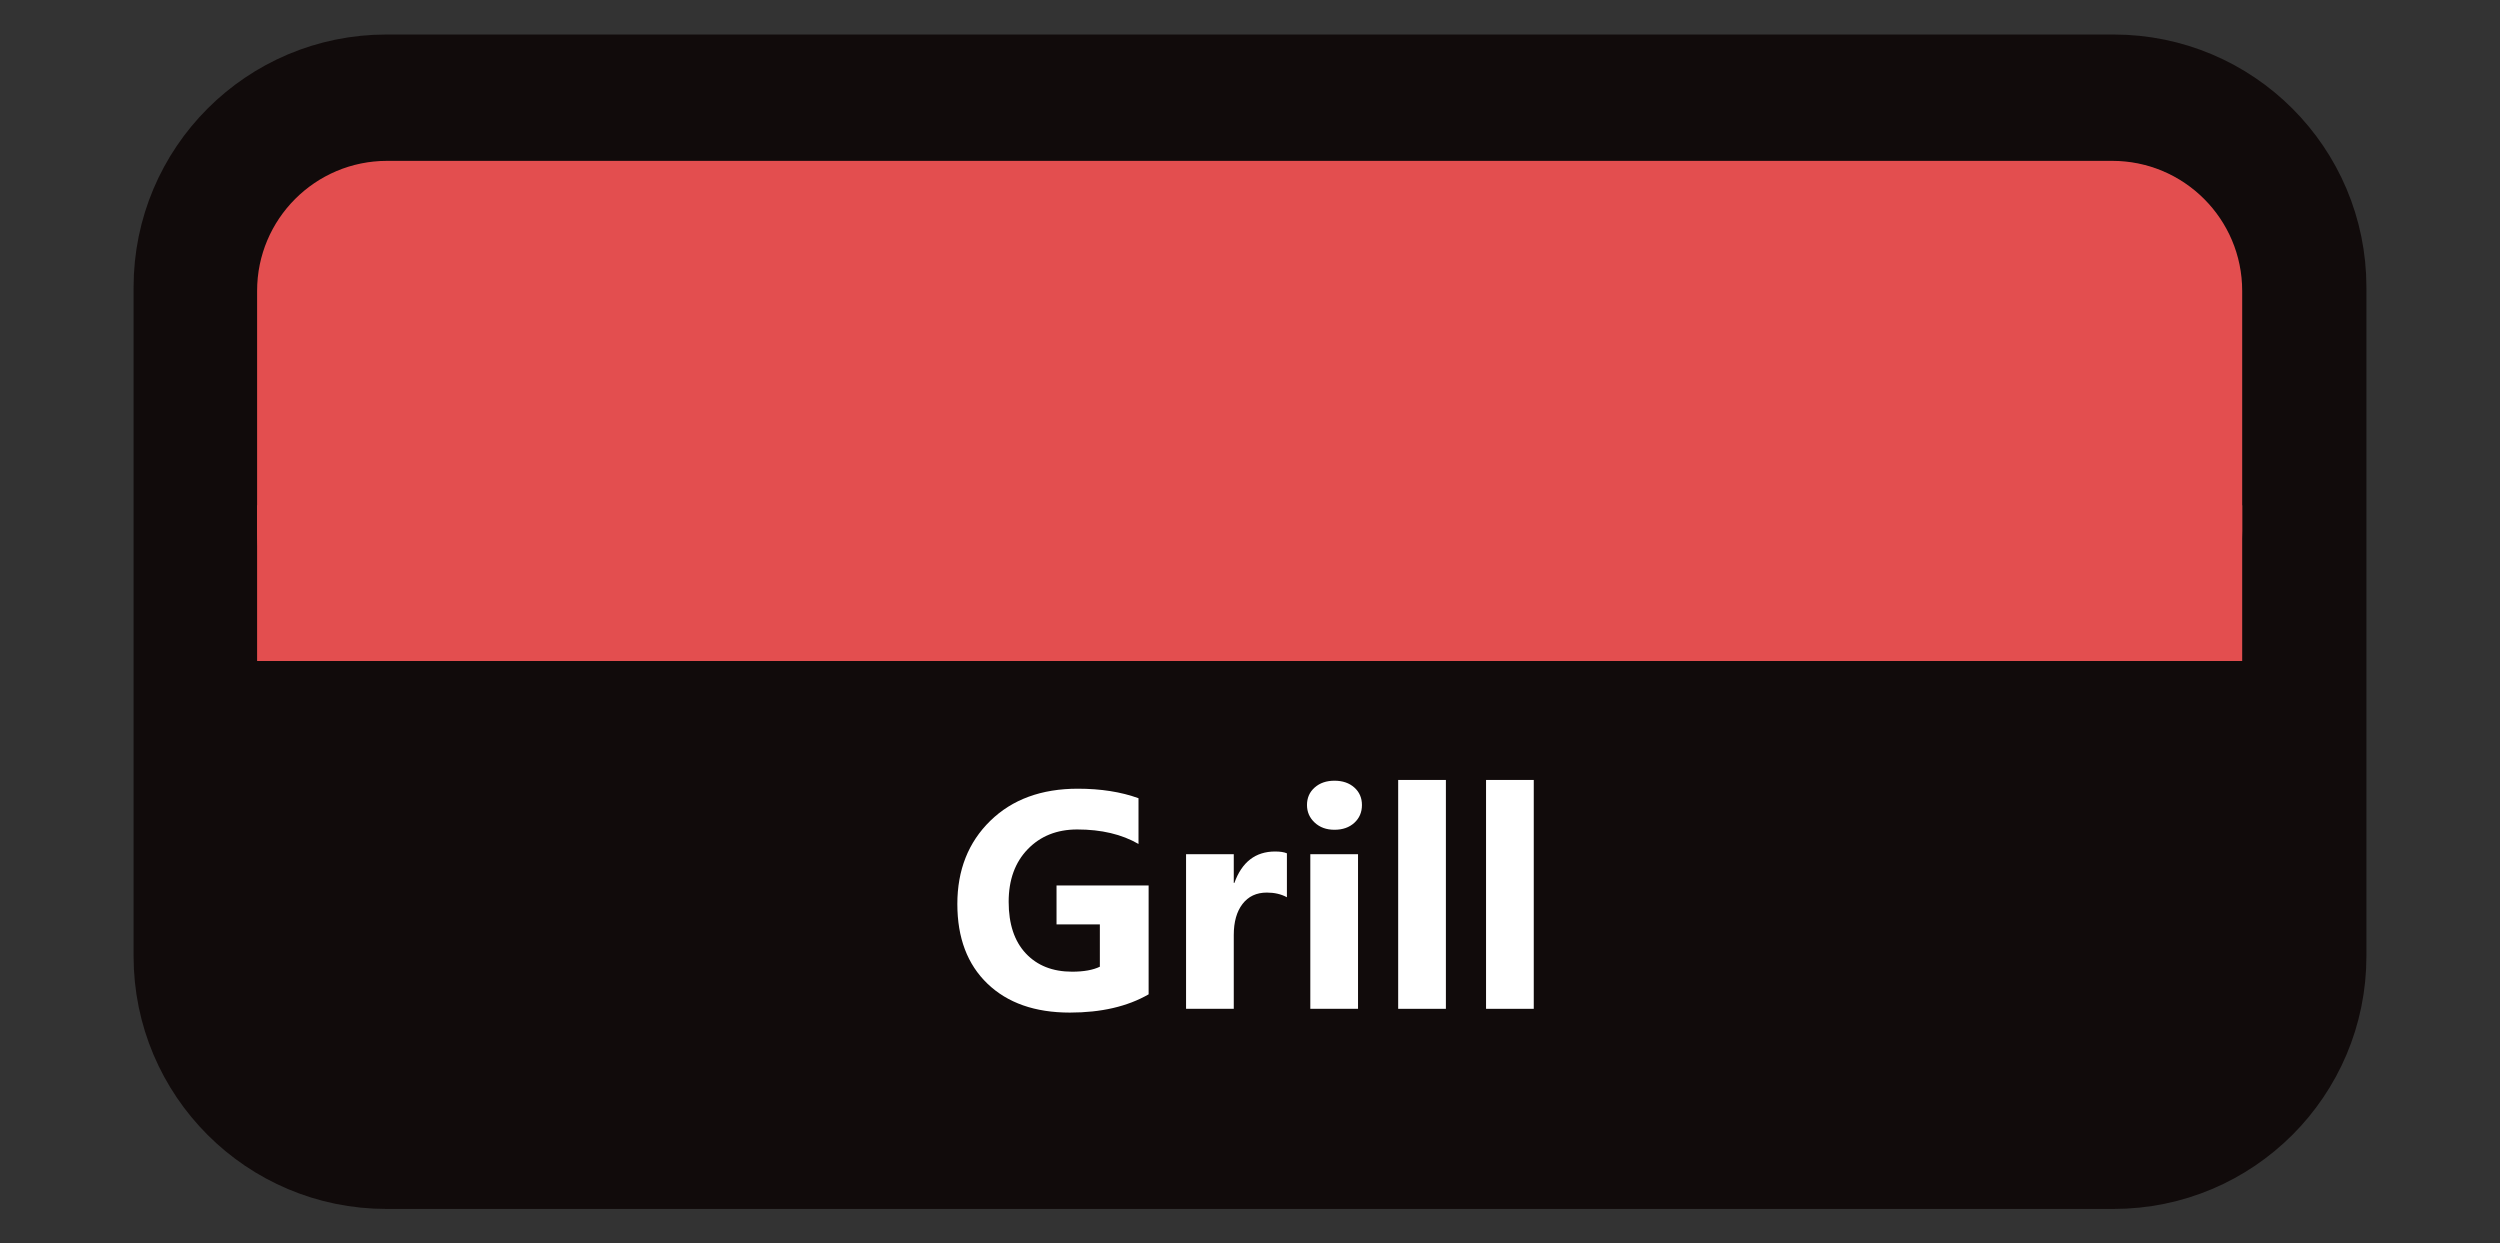 <?xml version="1.0" encoding="UTF-8" standalone="no"?>
<!DOCTYPE svg PUBLIC "-//W3C//DTD SVG 1.1//EN" "http://www.w3.org/Graphics/SVG/1.1/DTD/svg11.dtd">
<!-- Created with Vectornator (http://vectornator.io/) -->
<svg height="100%" stroke-miterlimit="10" style="fill-rule:nonzero;clip-rule:evenodd;stroke-linecap:round;stroke-linejoin:round;" version="1.1" viewBox="0 0 191 95" width="100%" xml:space="preserve" xmlns="http://www.w3.org/2000/svg" xmlns:vectornator="http://vectornator.io" xmlns:xlink="http://www.w3.org/1999/xlink">
<rect x="0" y="0" width="191" height="95" fill="#333333" stroke="none"/>
<defs/>
<g id="Layer-1" vectornator:layerName="Layer 1">
<path d="M15.058 21.947C15.058 13.962 21.531 7.49 29.515 7.49L161.485 7.49C169.469 7.49 175.942 13.962 175.942 21.947L175.942 73.053C175.942 81.038 169.469 87.51 161.485 87.51L29.515 87.51C21.531 87.51 15.058 81.038 15.058 73.053L15.058 21.947Z" fill="none" opacity="1" stroke="#110b0b" stroke-linecap="butt" stroke-linejoin="round" stroke-width="9.705" vectornator:layerName="Rectangle 1"/>
<path d="M15.058 50.5L175.942 50.5L175.942 83.505L15.058 83.505L15.058 50.5Z" fill="#110b0b" fill-rule="nonzero" opacity="1" stroke="none" vectornator:layerName="Rectangle 2"/>
<path d="M19.643 22.221C19.643 16.736 24.09 12.29 29.575 12.29L161.371 12.29C166.856 12.29 171.303 16.736 171.303 22.221L171.303 40.569C171.303 46.054 166.856 50.5 161.371 50.5L29.575 50.5C24.09 50.5 19.643 46.054 19.643 40.569L19.643 22.221Z" fill="#e34e4f" fill-rule="nonzero" opacity="1" stroke="none" vectornator:layerName="Rectangle 3"/>
<path d="M19.643 38.603L171.303 38.603L171.303 50.5L19.643 50.5L19.643 38.603Z" fill="#e34e4f" fill-rule="nonzero" opacity="1" stroke="none" vectornator:layerName="Rectangle 4"/>
<g fill="#ffffff" opacity="1" stroke="none" vectornator:layerName="Text 1">
<path d="M87.755 75.967C86.14 76.897 84.133 77.362 81.734 77.362C79.073 77.362 76.976 76.626 75.442 75.153C73.908 73.681 73.141 71.653 73.141 69.069C73.141 66.47 73.979 64.352 75.655 62.714C77.332 61.076 79.562 60.257 82.345 60.257C84.098 60.257 85.644 60.499 86.982 60.984L86.982 64.479C85.706 63.74 84.145 63.371 82.299 63.371C80.754 63.371 79.494 63.873 78.522 64.876C77.549 65.88 77.062 67.22 77.062 68.896C77.062 70.596 77.499 71.91 78.372 72.841C79.244 73.771 80.423 74.237 81.907 74.237C82.799 74.237 83.506 74.11 84.029 73.856L84.029 70.626L80.719 70.626L80.719 67.65L87.755 67.65L87.755 75.967Z"/>
<path d="M98.32 68.55C97.882 68.312 97.371 68.193 96.786 68.193C95.994 68.193 95.375 68.483 94.929 69.063C94.483 69.644 94.26 70.434 94.26 71.434L94.26 77.074L90.615 77.074L90.615 65.263L94.26 65.263L94.26 67.454L94.306 67.454C94.883 65.855 95.921 65.055 97.42 65.055C97.805 65.055 98.105 65.101 98.32 65.194L98.32 68.55Z"/>
<path d="M101.953 63.394C101.338 63.394 100.835 63.212 100.442 62.846C100.05 62.481 99.854 62.033 99.854 61.503C99.854 60.957 100.05 60.511 100.442 60.165C100.835 59.819 101.338 59.646 101.953 59.646C102.576 59.646 103.082 59.819 103.47 60.165C103.858 60.511 104.053 60.957 104.053 61.503C104.053 62.056 103.858 62.51 103.47 62.864C103.082 63.218 102.576 63.394 101.953 63.394ZM103.753 77.074L100.108 77.074L100.108 65.263L103.753 65.263L103.753 77.074Z"/>
<path d="M110.466 77.074L106.821 77.074L106.821 59.588L110.466 59.588L110.466 77.074Z"/>
<path d="M117.179 77.074L113.534 77.074L113.534 59.588L117.179 59.588L117.179 77.074Z"/>
</g>
</g>
</svg>
